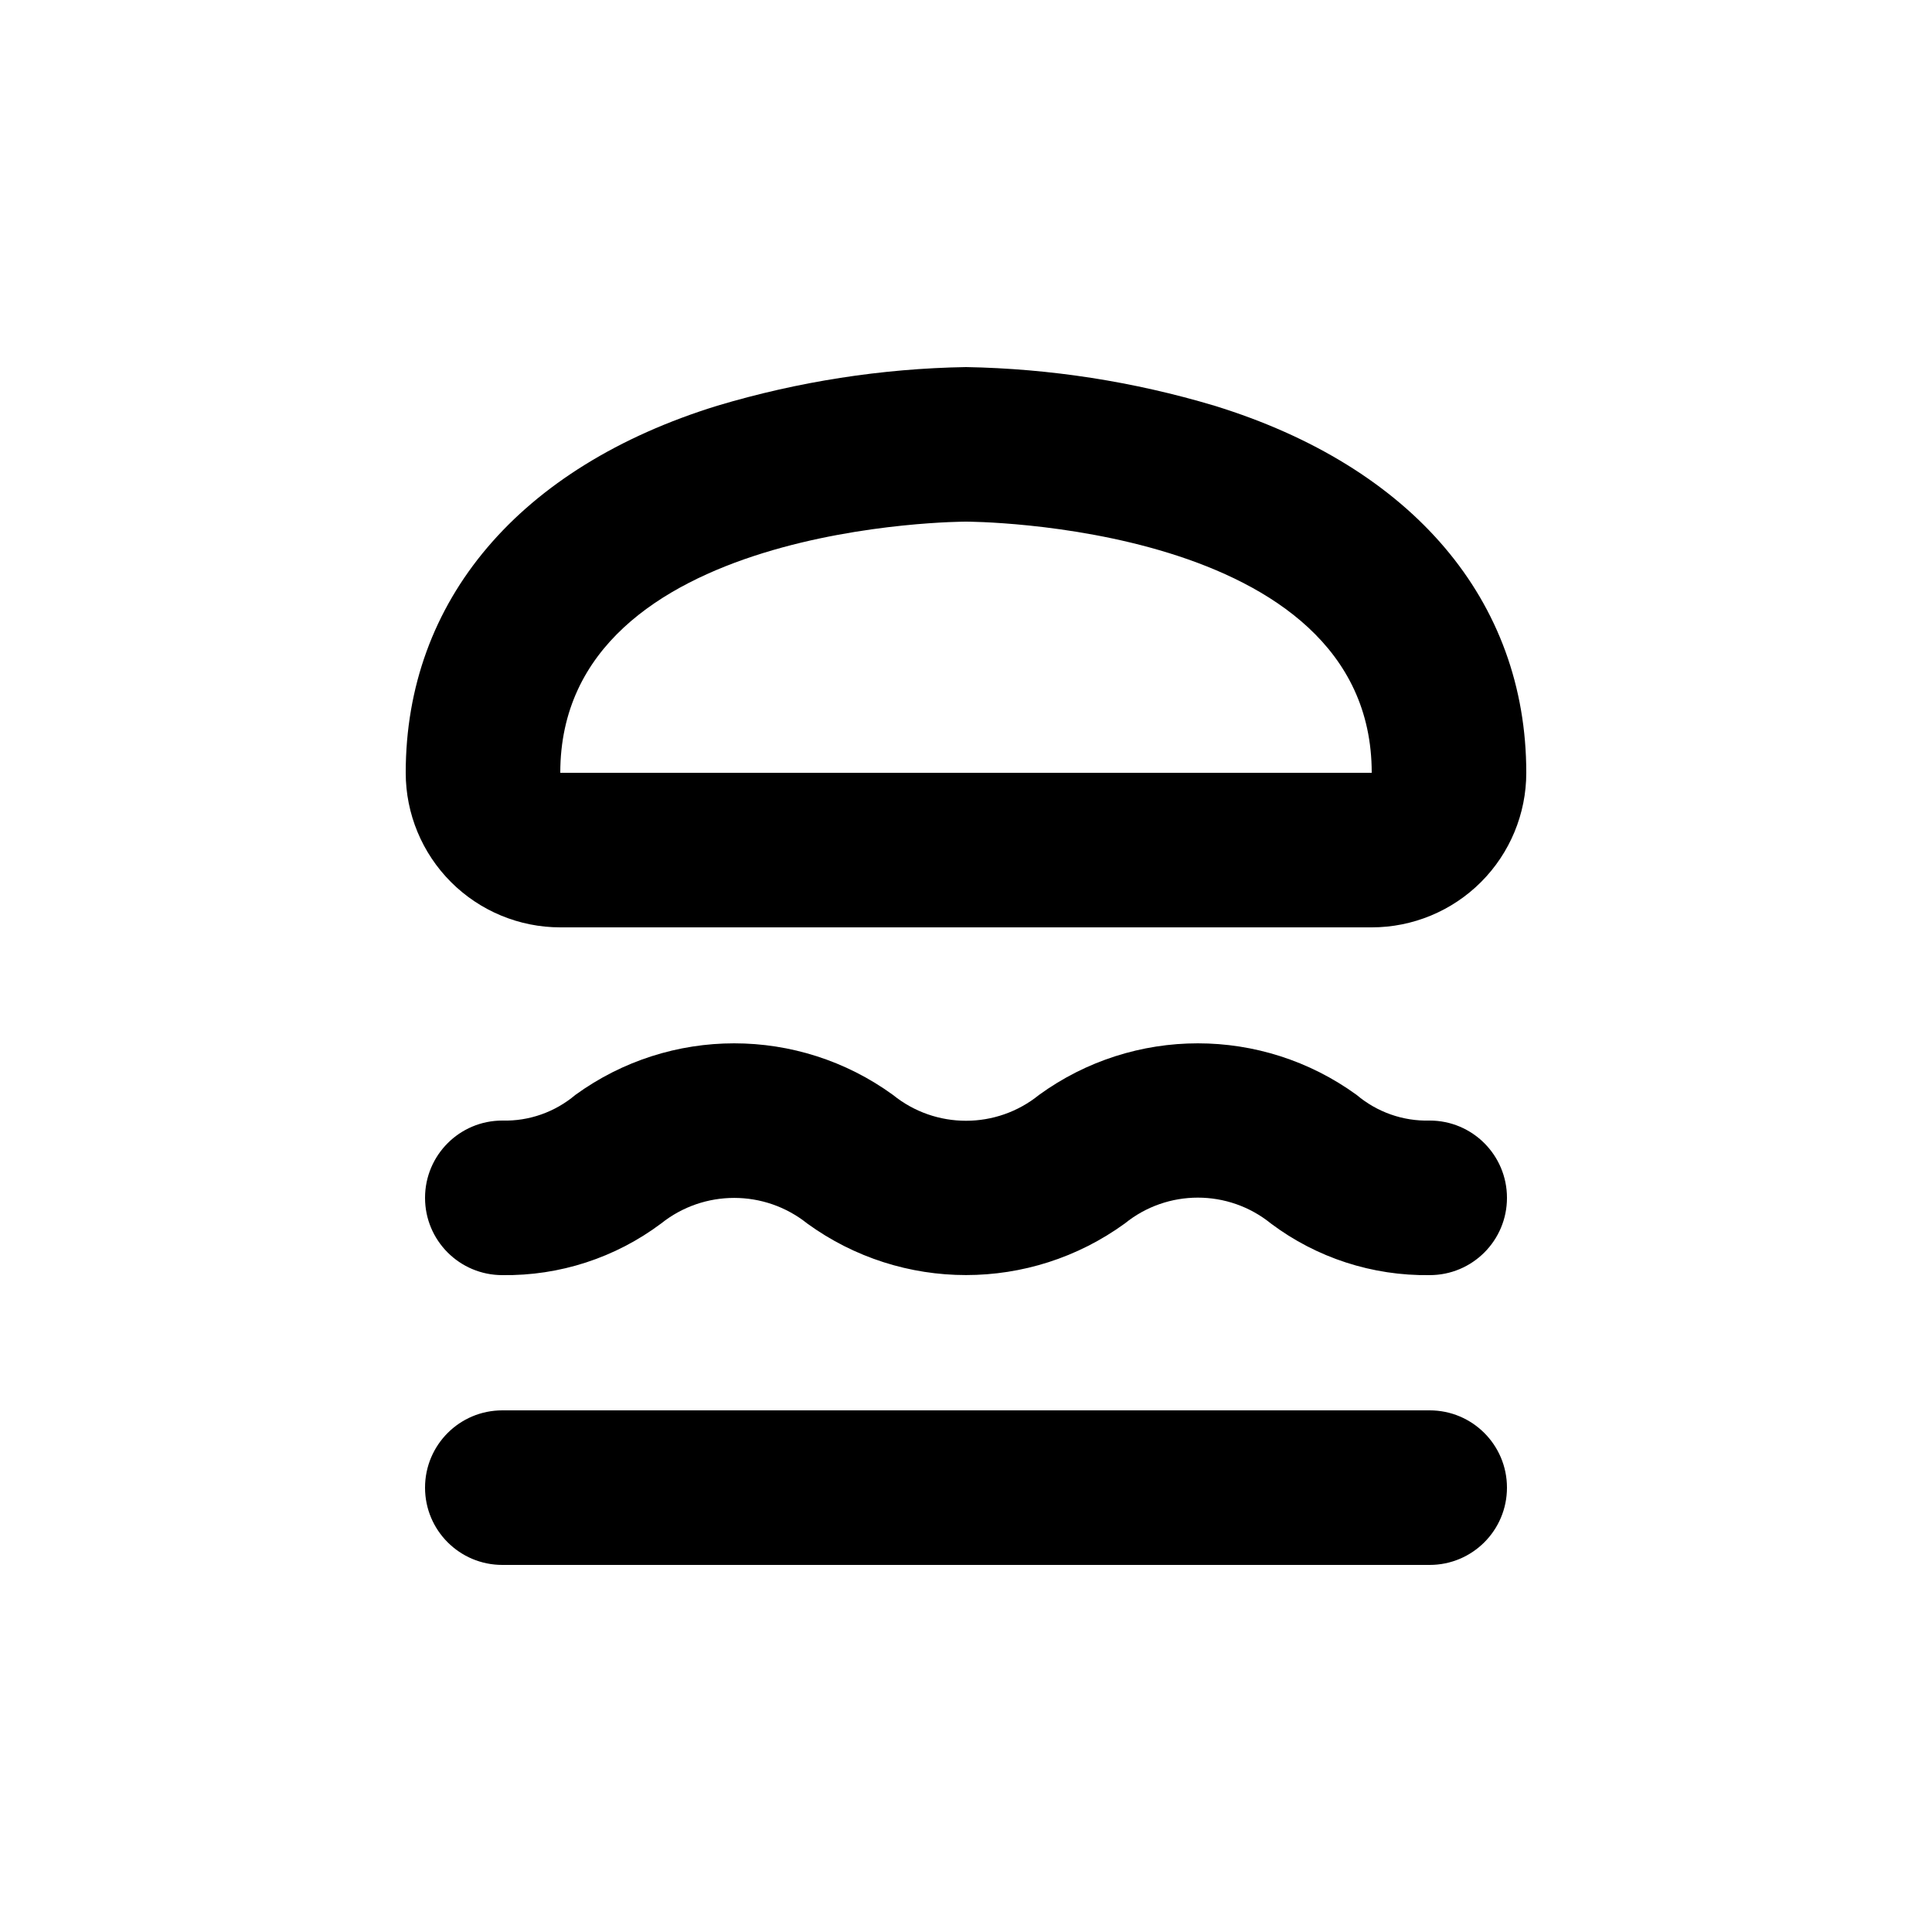<?xml version="1.0" encoding="UTF-8"?>
<svg width="100pt" height="100pt" version="1.1" viewBox="0 0 100 100" xmlns="http://www.w3.org/2000/svg">
 <g>
  <path d="m74 73h-48c-2.211 0-4 1.789-4 4s1.789 4 4 4h48c2.211 0 4-1.789 4-4s-1.789-4-4-4"/>
  <path d="m74 58c-1.383 0.039-2.727-0.438-3.781-1.328-4.902-3.559-11.535-3.559-16.438 0-2.203 1.785-5.359 1.785-7.562 0-4.902-3.559-11.535-3.559-16.438 0-1.055 0.891-2.402 1.367-3.781 1.328-2.211 0-4 1.789-4 4s1.789 4 4 4c2.961 0.043 5.852-0.898 8.219-2.672 2.211-1.766 5.352-1.766 7.562 0 4.902 3.559 11.535 3.559 16.438 0 2.203-1.785 5.359-1.785 7.562 0 2.367 1.777 5.258 2.715 8.219 2.672 2.211 0 4-1.789 4-4s-1.789-4-4-4"/>
  <path d="m62.859 21c-4.176-1.25-8.5-1.922-12.859-2-4.359 0.074-8.691 0.75-12.871 2-10.25 3.16-16.129 10.09-16.129 19 0 2.121 0.844 4.156 2.344 5.656s3.535 2.344 5.656 2.344h42c2.121 0 4.156-0.844 5.656-2.344s2.344-3.535 2.344-5.656c0-8.91-5.879-15.84-16.141-19m-12.859 19h-21c0-13 21-13 21-13s21 0 21 13z"/>
 </g>
</svg>
